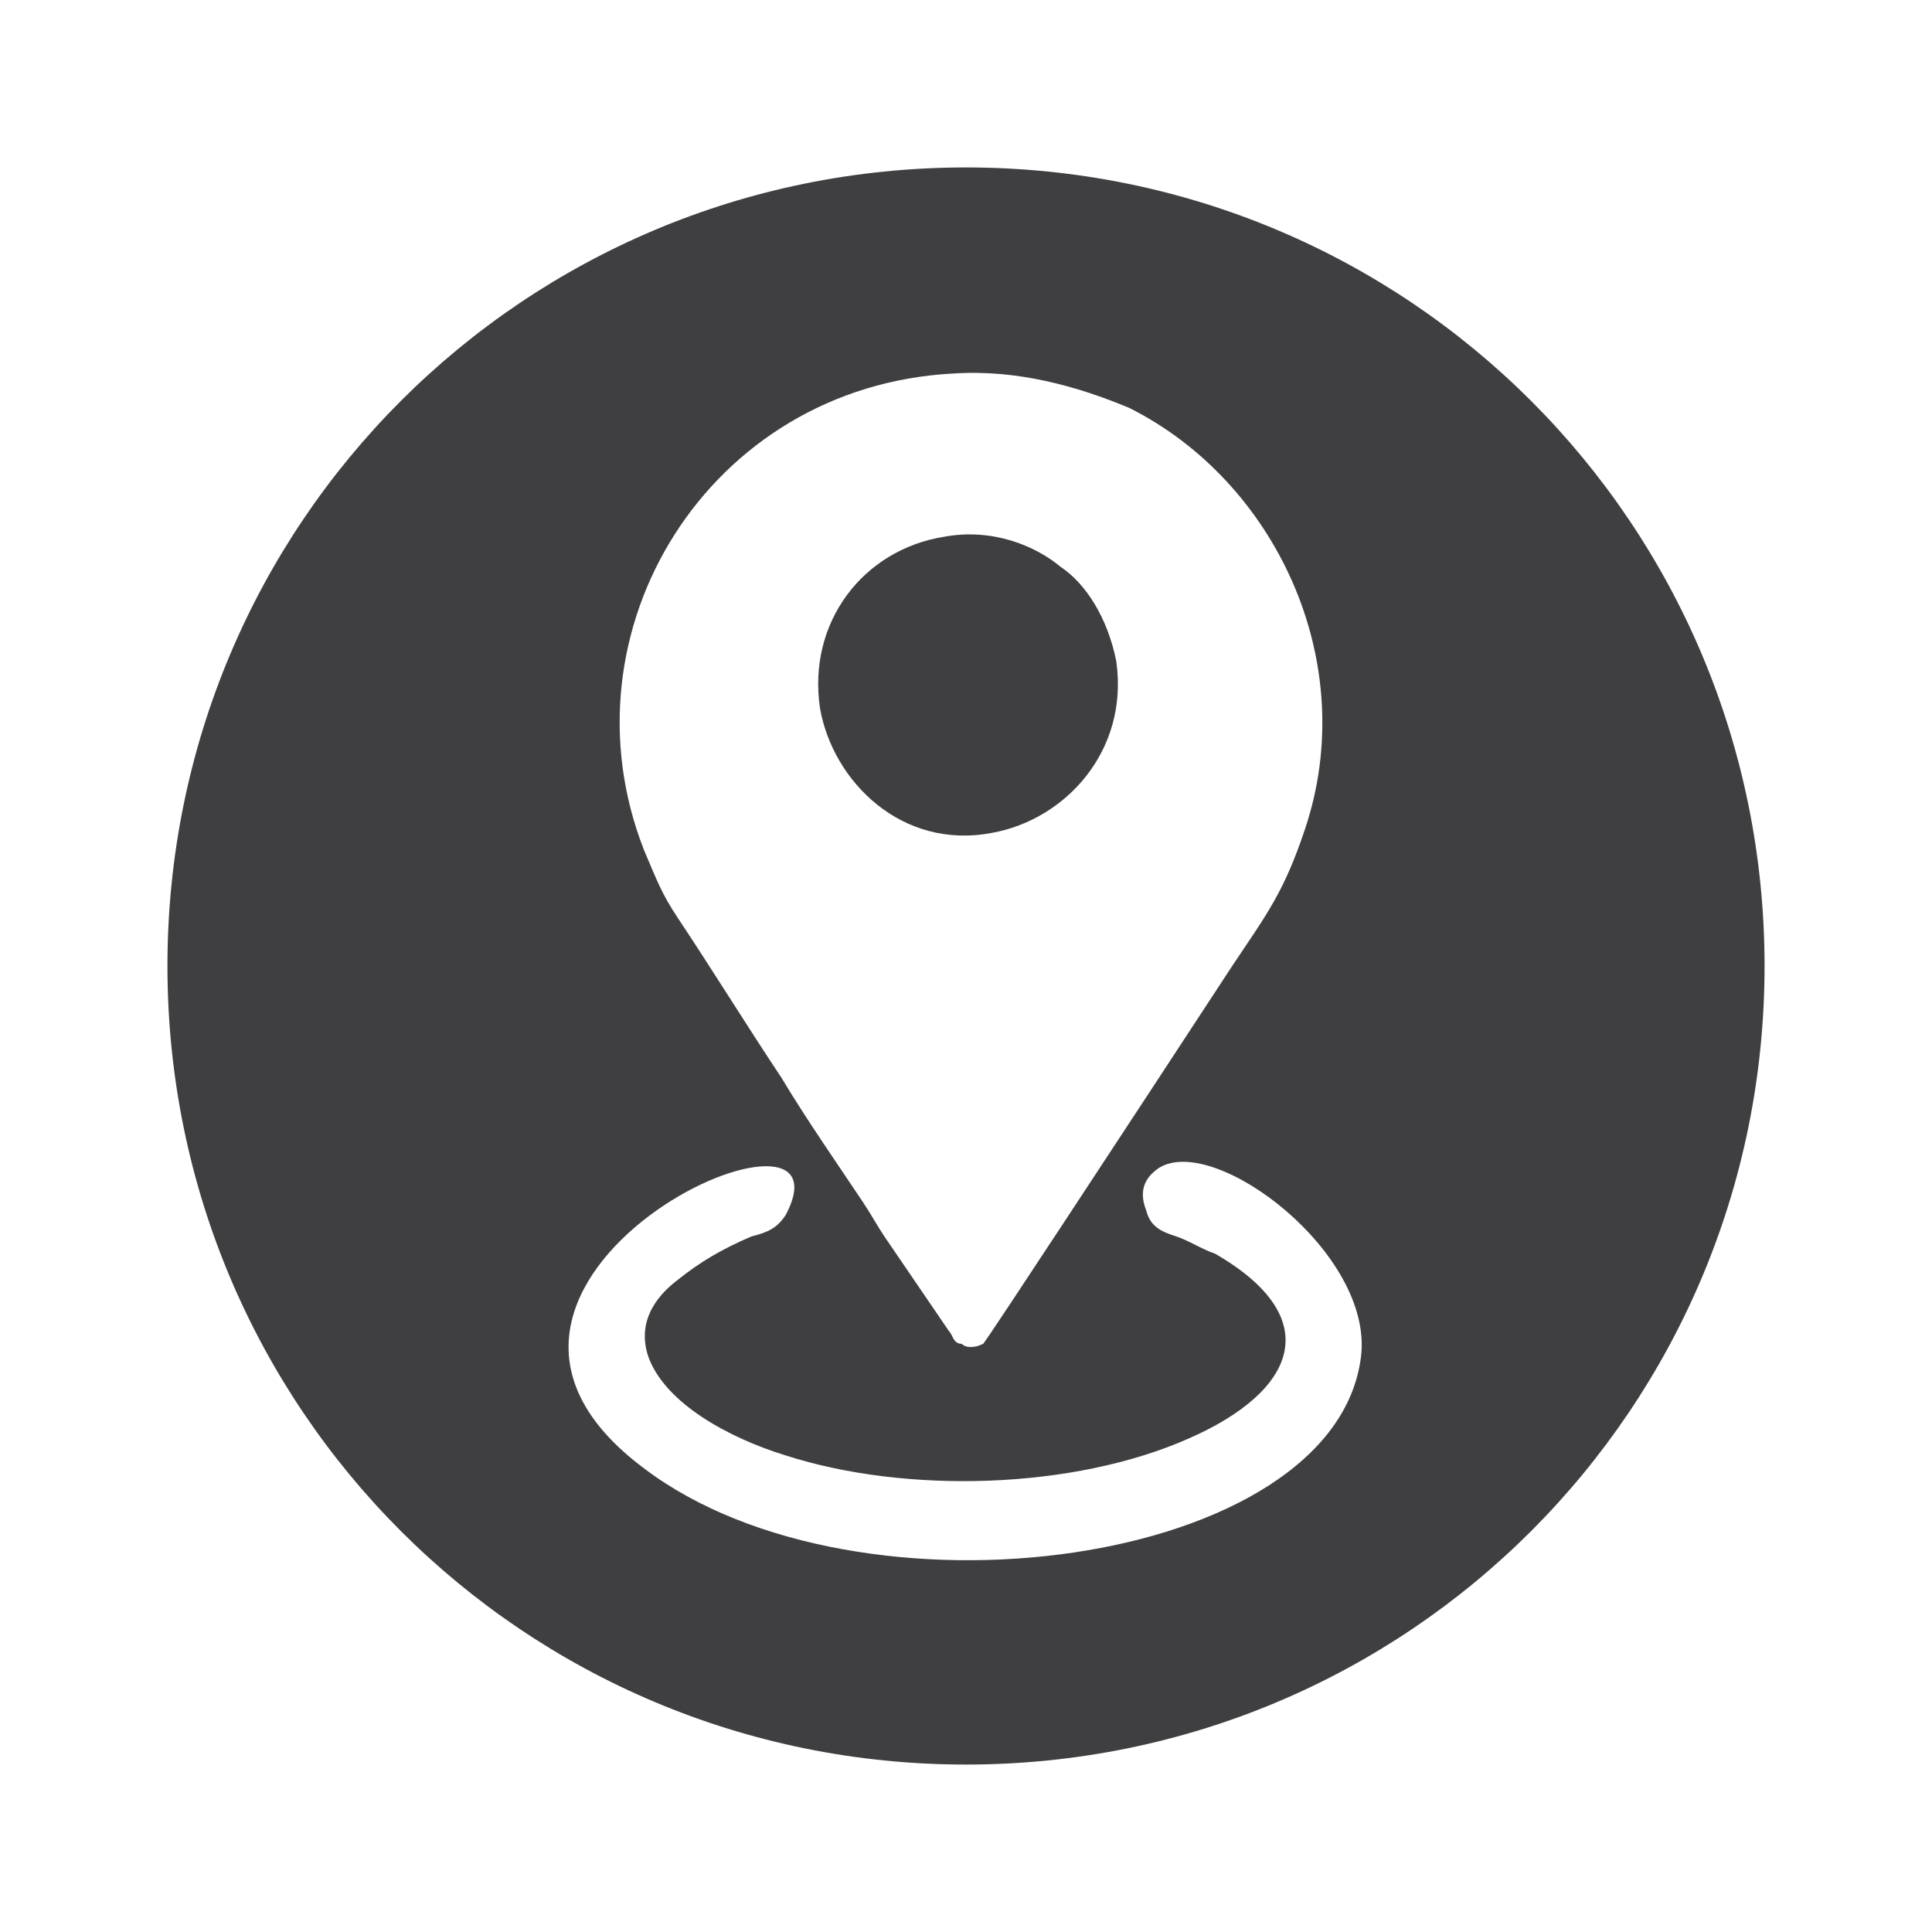 <svg xmlns="http://www.w3.org/2000/svg" viewBox="0 0 45 45">
<path fill-rule="evenodd" clip-rule="evenodd" fill="#3F3F41" d="M22.5,3.9c10.3,0,18.6,8.3,18.6,18.6c0,10.3-8.3,18.6-18.6,18.6
	S3.9,32.8,3.9,22.5C3.9,12.2,12.2,3.9,22.5,3.9L22.5,3.9z M22.2,8.7C16.5,9,13,14.7,15,19.8c0.3,0.7,0.4,1,0.8,1.6
	c0.8,1.2,1.6,2.5,2.4,3.7c0.6,1,1.3,2,1.9,2.9c0.2,0.3,0.3,0.5,0.5,0.8l1.5,2.2c0.1,0.1,0.1,0.3,0.3,0.3c0.1,0.1,0.3,0.1,0.5,0
	c0.1-0.1,3.7-5.6,3.9-5.9l1.9-2.9c0.8-1.2,1.2-1.7,1.7-3.2c1.3-3.9-0.7-8.1-4.1-9.8C25.1,9,23.7,8.6,22.2,8.7L22.2,8.7z M15,34.2
	c5,3.8,16.1,2.3,16.7-2.6c0.3-2.4-3.4-5.2-4.7-4.4c-0.3,0.2-0.5,0.5-0.3,1c0.1,0.4,0.4,0.5,0.7,0.6c0.3,0.1,0.6,0.3,0.9,0.4
	c2.6,1.5,1.9,3.2-0.6,4.3c-2.7,1.2-6.6,1.3-9.4,0.4c-1.3-0.4-2.8-1.2-3.2-2.3c-0.3-0.9,0.3-1.5,0.7-1.8c0.5-0.4,1-0.7,1.7-1
	c0.4-0.1,0.6-0.2,0.8-0.5C20.1,24.9,9.1,29.8,15,34.2L15,34.2z M22,12.5c-1.9,0.3-3.2,2-2.9,4c0.3,1.7,1.9,3.3,4,2.9
	c1.7-0.3,3.2-1.9,2.9-4c-0.2-1-0.7-1.8-1.3-2.2C24.1,12.7,23.1,12.3,22,12.5L22,12.5z"/>
</svg>
